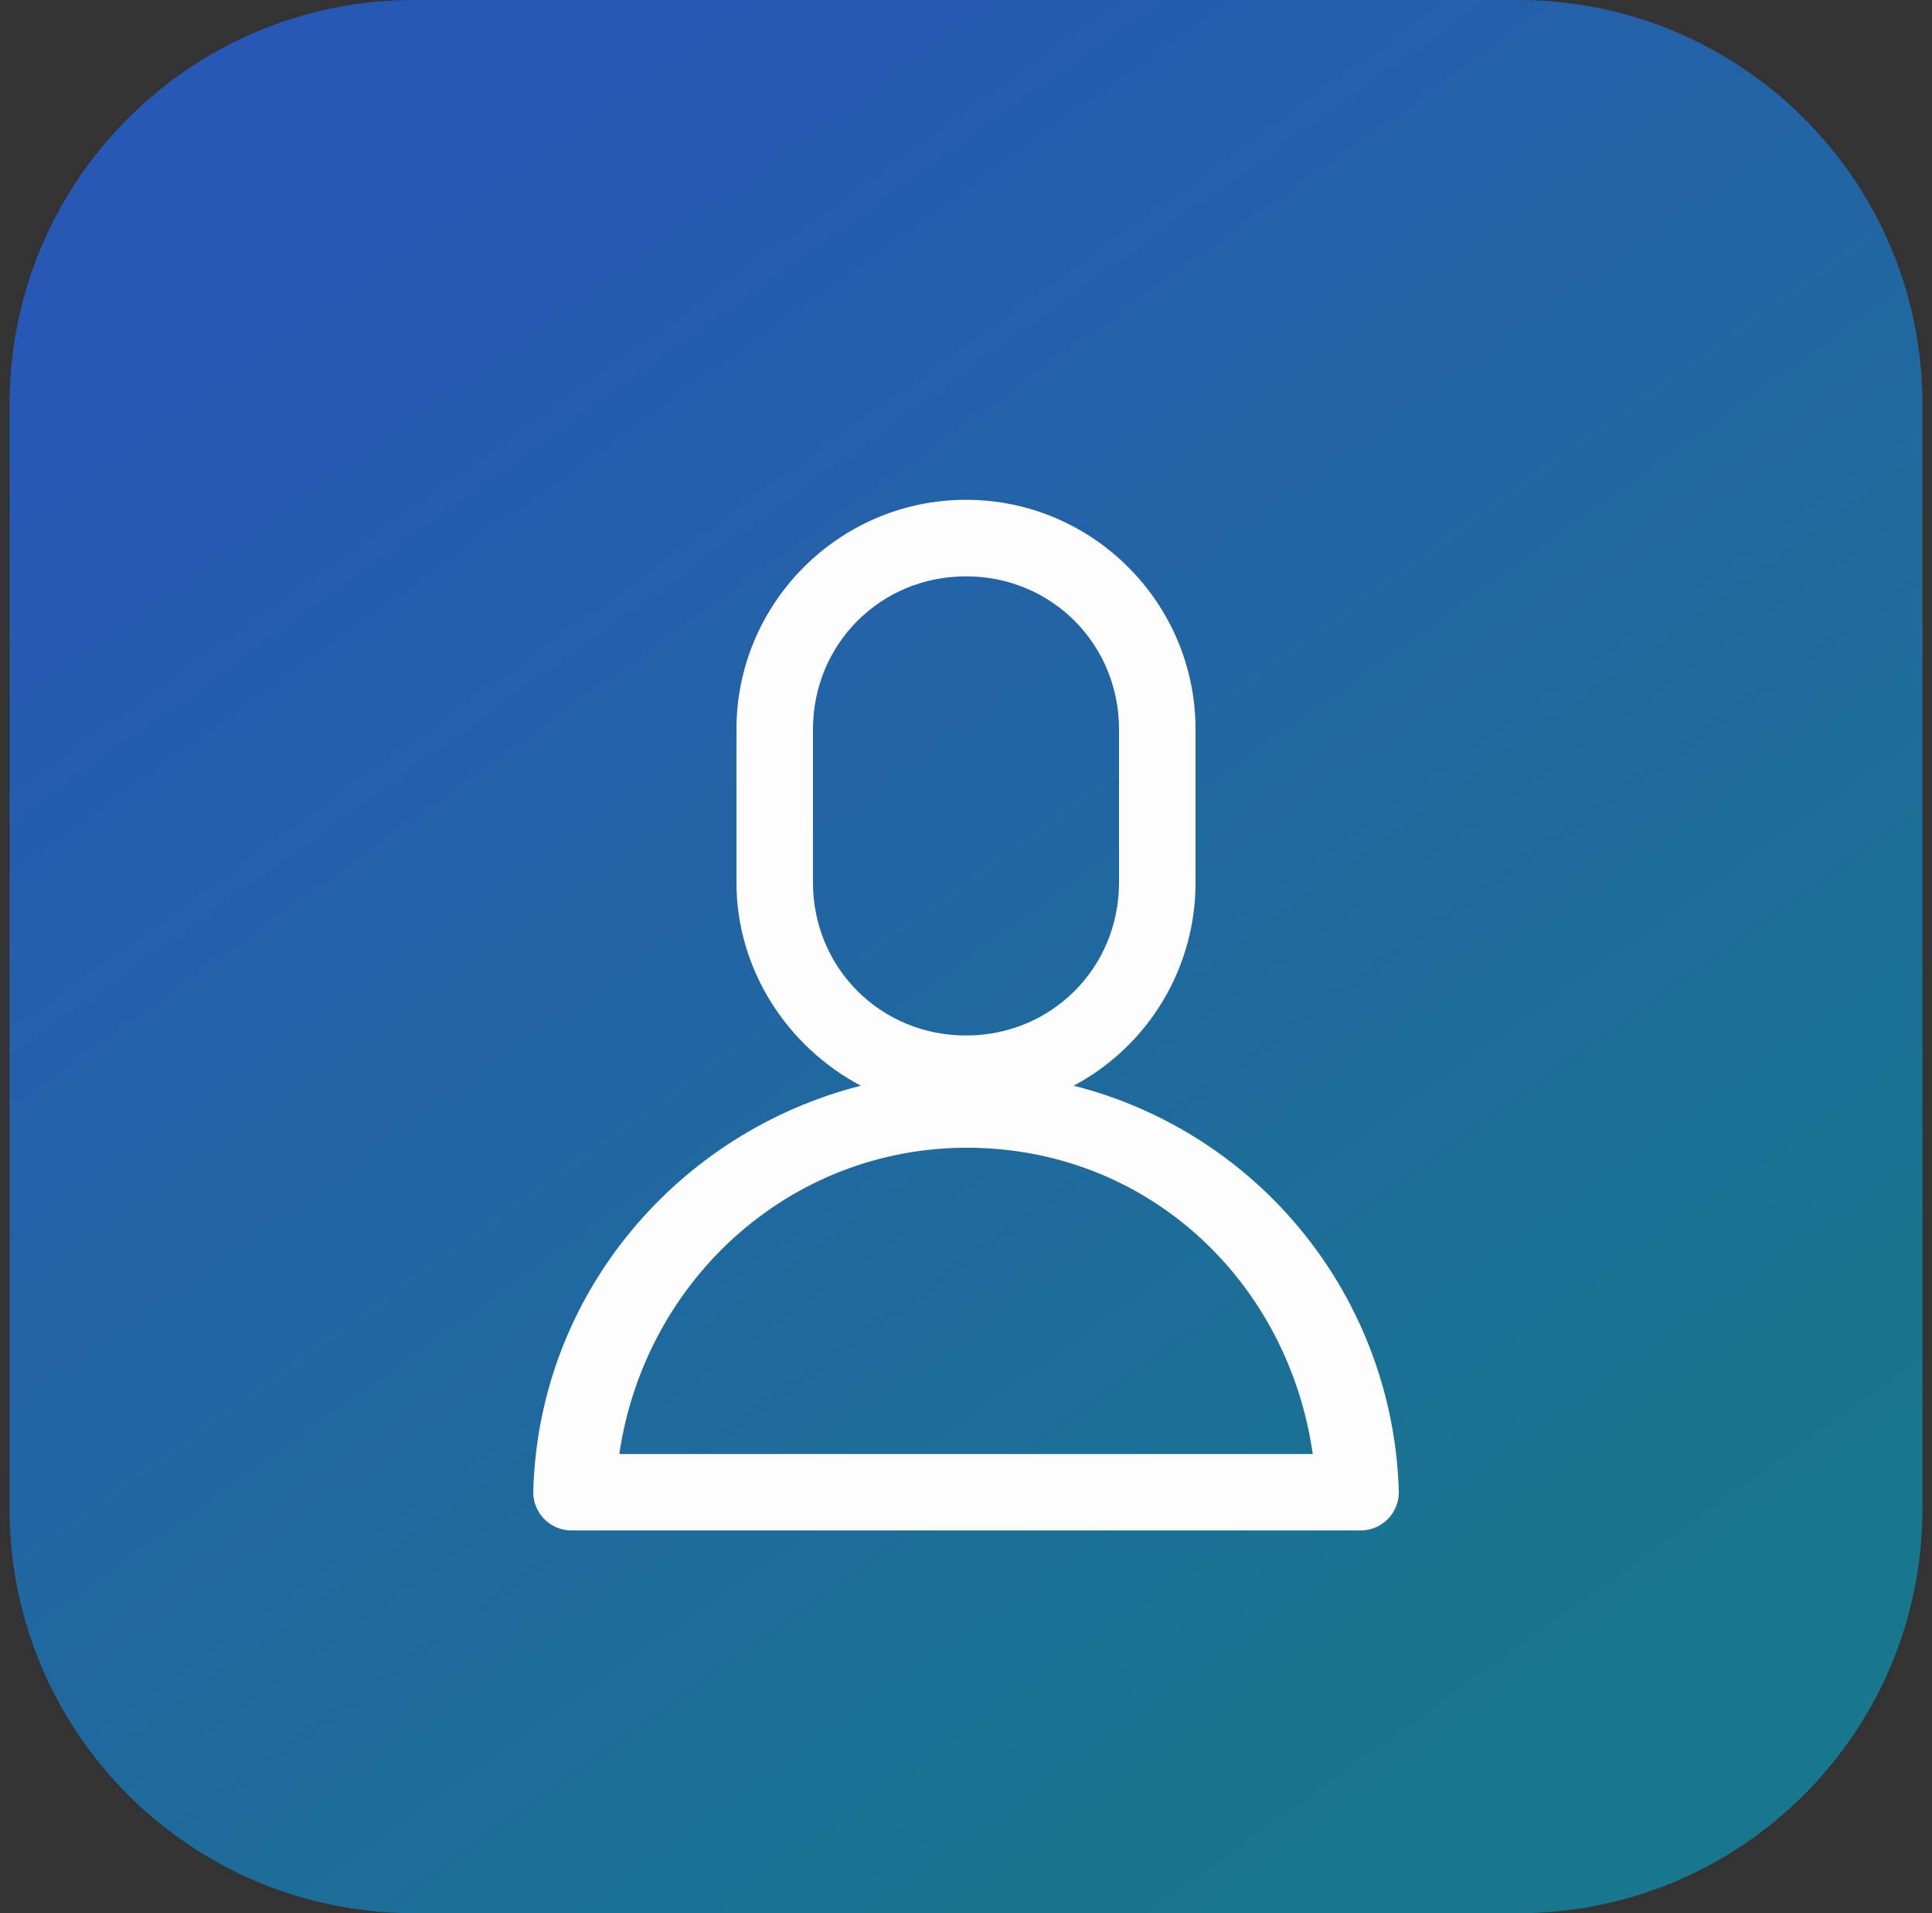 <svg width="101" height="100" viewBox="0 0 101 100" fill="none" xmlns="http://www.w3.org/2000/svg">
<rect x="0" y="0" width="101" height="100" fill="#333333" stroke="none"/>
<g id="User" clip-path="url(#clip0_2631_7679)">
<g id="Group">
<path id="Vector" d="M79.368 0H21.632C9.961 0 0.5 9.461 0.5 21.132V78.868C0.5 90.539 9.961 100 21.632 100H79.368C91.039 100 100.5 90.539 100.5 78.868V21.132C100.5 9.461 91.039 0 79.368 0Z" fill="url(#paint0_linear_2631_7679)"/>
<path id="Vector_2" d="M50.5 26.124C43.888 26.124 38.5 31.512 38.5 38.124V46.124C38.5 50.724 41.196 54.736 45 56.748C35.472 59.172 28.192 67.568 27.88 77.876C27.863 78.148 27.903 78.421 27.996 78.678C28.089 78.935 28.234 79.17 28.421 79.369C28.609 79.567 28.835 79.725 29.085 79.833C29.336 79.941 29.607 79.997 29.88 79.996H71.128C71.658 79.996 72.167 79.785 72.542 79.41C72.917 79.035 73.128 78.526 73.128 77.996C72.996 73.086 71.264 68.353 68.195 64.518C65.126 60.682 60.889 57.954 56.128 56.748C58.055 55.724 59.667 54.193 60.79 52.321C61.913 50.449 62.504 48.307 62.5 46.124V38.124C62.5 31.512 57.116 26.124 50.5 26.124ZM50.5 30.124C54.968 30.124 58.5 33.66 58.5 38.124V46.124C58.5 50.592 54.968 54.124 50.5 54.124C46.036 54.124 42.5 50.592 42.5 46.124V38.124C42.5 33.66 46.036 30.124 50.5 30.124ZM51.128 60C60.28 60.28 67.36 67.14 68.628 76H32.376C33.732 66.76 41.56 59.708 51.128 60Z" fill="#FDFDFD"/>
</g>
</g>
<defs>
<linearGradient id="paint0_linear_2631_7679" x1="18.515" y1="10.417" x2="77.828" y2="93.26" gradientUnits="userSpaceOnUse">
<stop stop-color="#2858B5"/>
<stop offset="1" stop-color="#18778C"/>
</linearGradient>
<clipPath id="clip0_2631_7679">
<rect width="100" height="100" fill="white" transform="translate(0.5)"/>
</clipPath>
</defs>
</svg>
